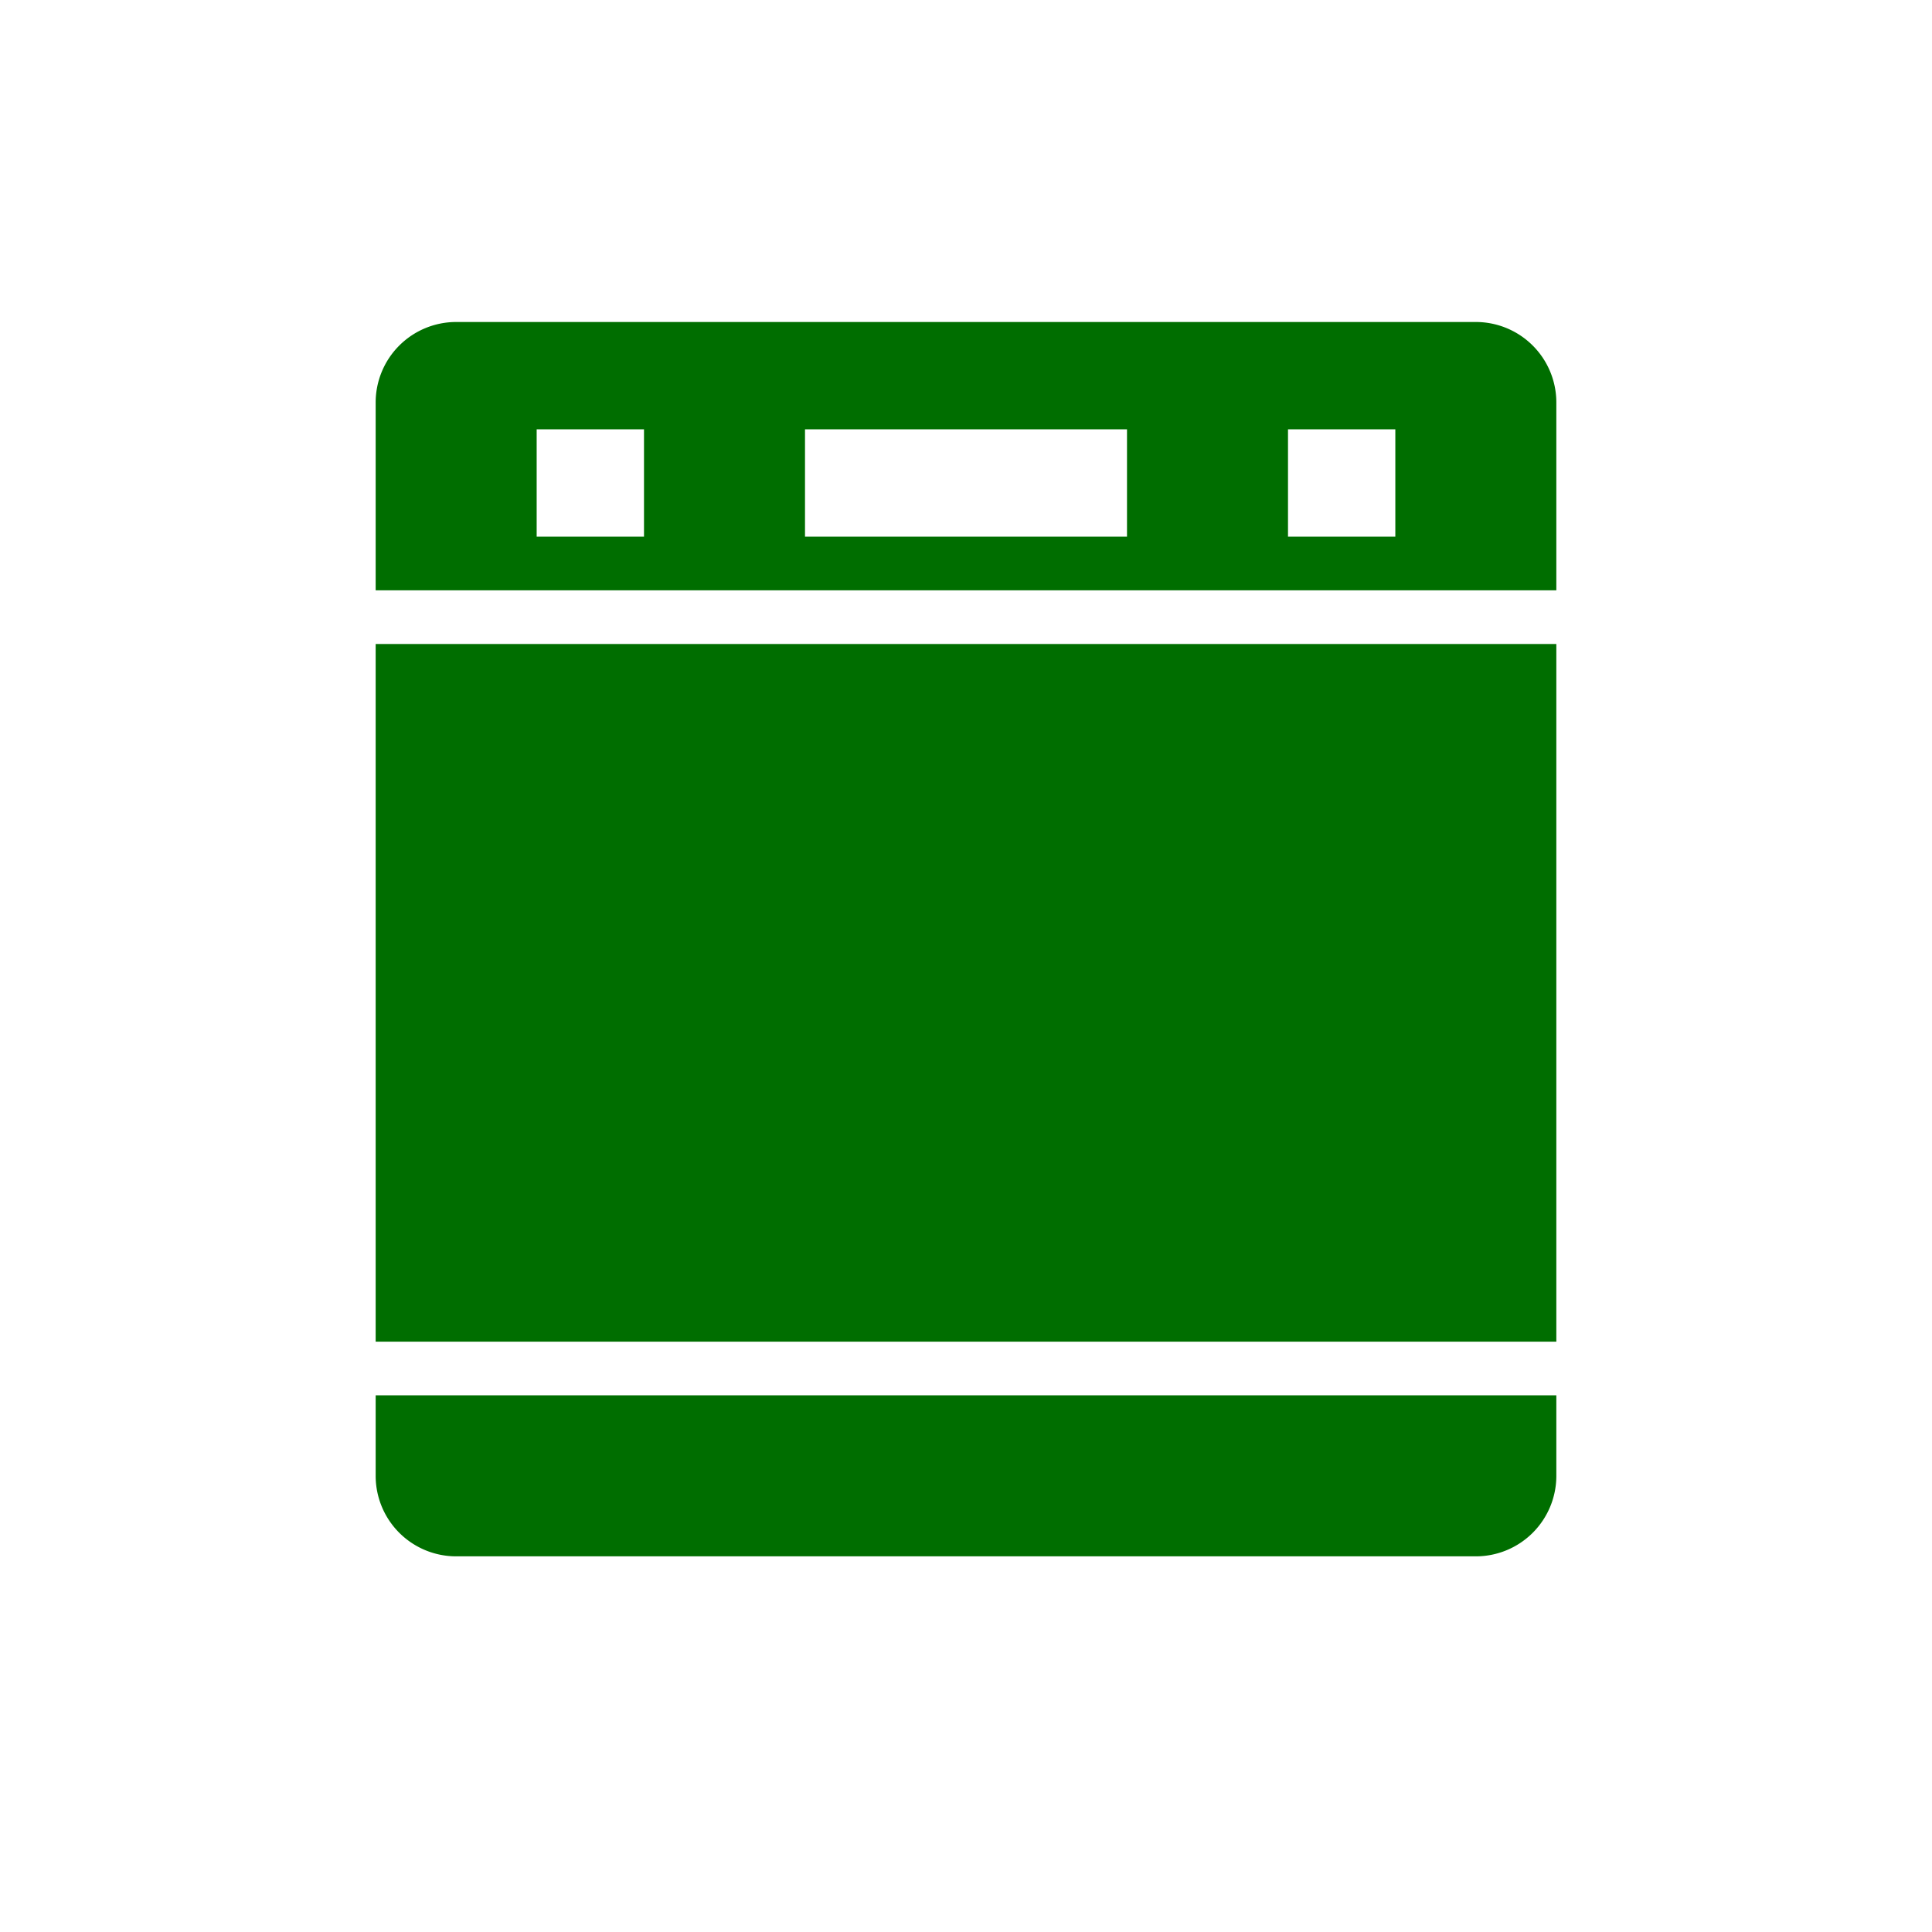 <svg xmlns="http://www.w3.org/2000/svg" viewBox="0 0 108 108">
  <title>oven</title>
  <g id="Layer_2" data-name="Layer 2">
    <g id="Icons">
      <g>
        <circle cx="54" cy="54" r="54" style="fill: #fff;opacity: 0"/>
        <path d="M21,82.5A4.5,4.5,0,0,0,25.5,87h57A4.5,4.5,0,0,0,87,82.5V78H21Z" style="fill: #006e00"/>
        <rect x="21" y="36" width="66" height="39" style="fill: #006e00"/>
        <path d="M82.5,18h-57A4.5,4.5,0,0,0,21,22.5V33H87V22.5A4.5,4.5,0,0,0,82.5,18ZM36,30H30V24h6Zm27,0H45V24H63Zm15,0H72V24h6Z" style="fill: #006e00"/>
      </g>
    </g>
  </g>
</svg>
